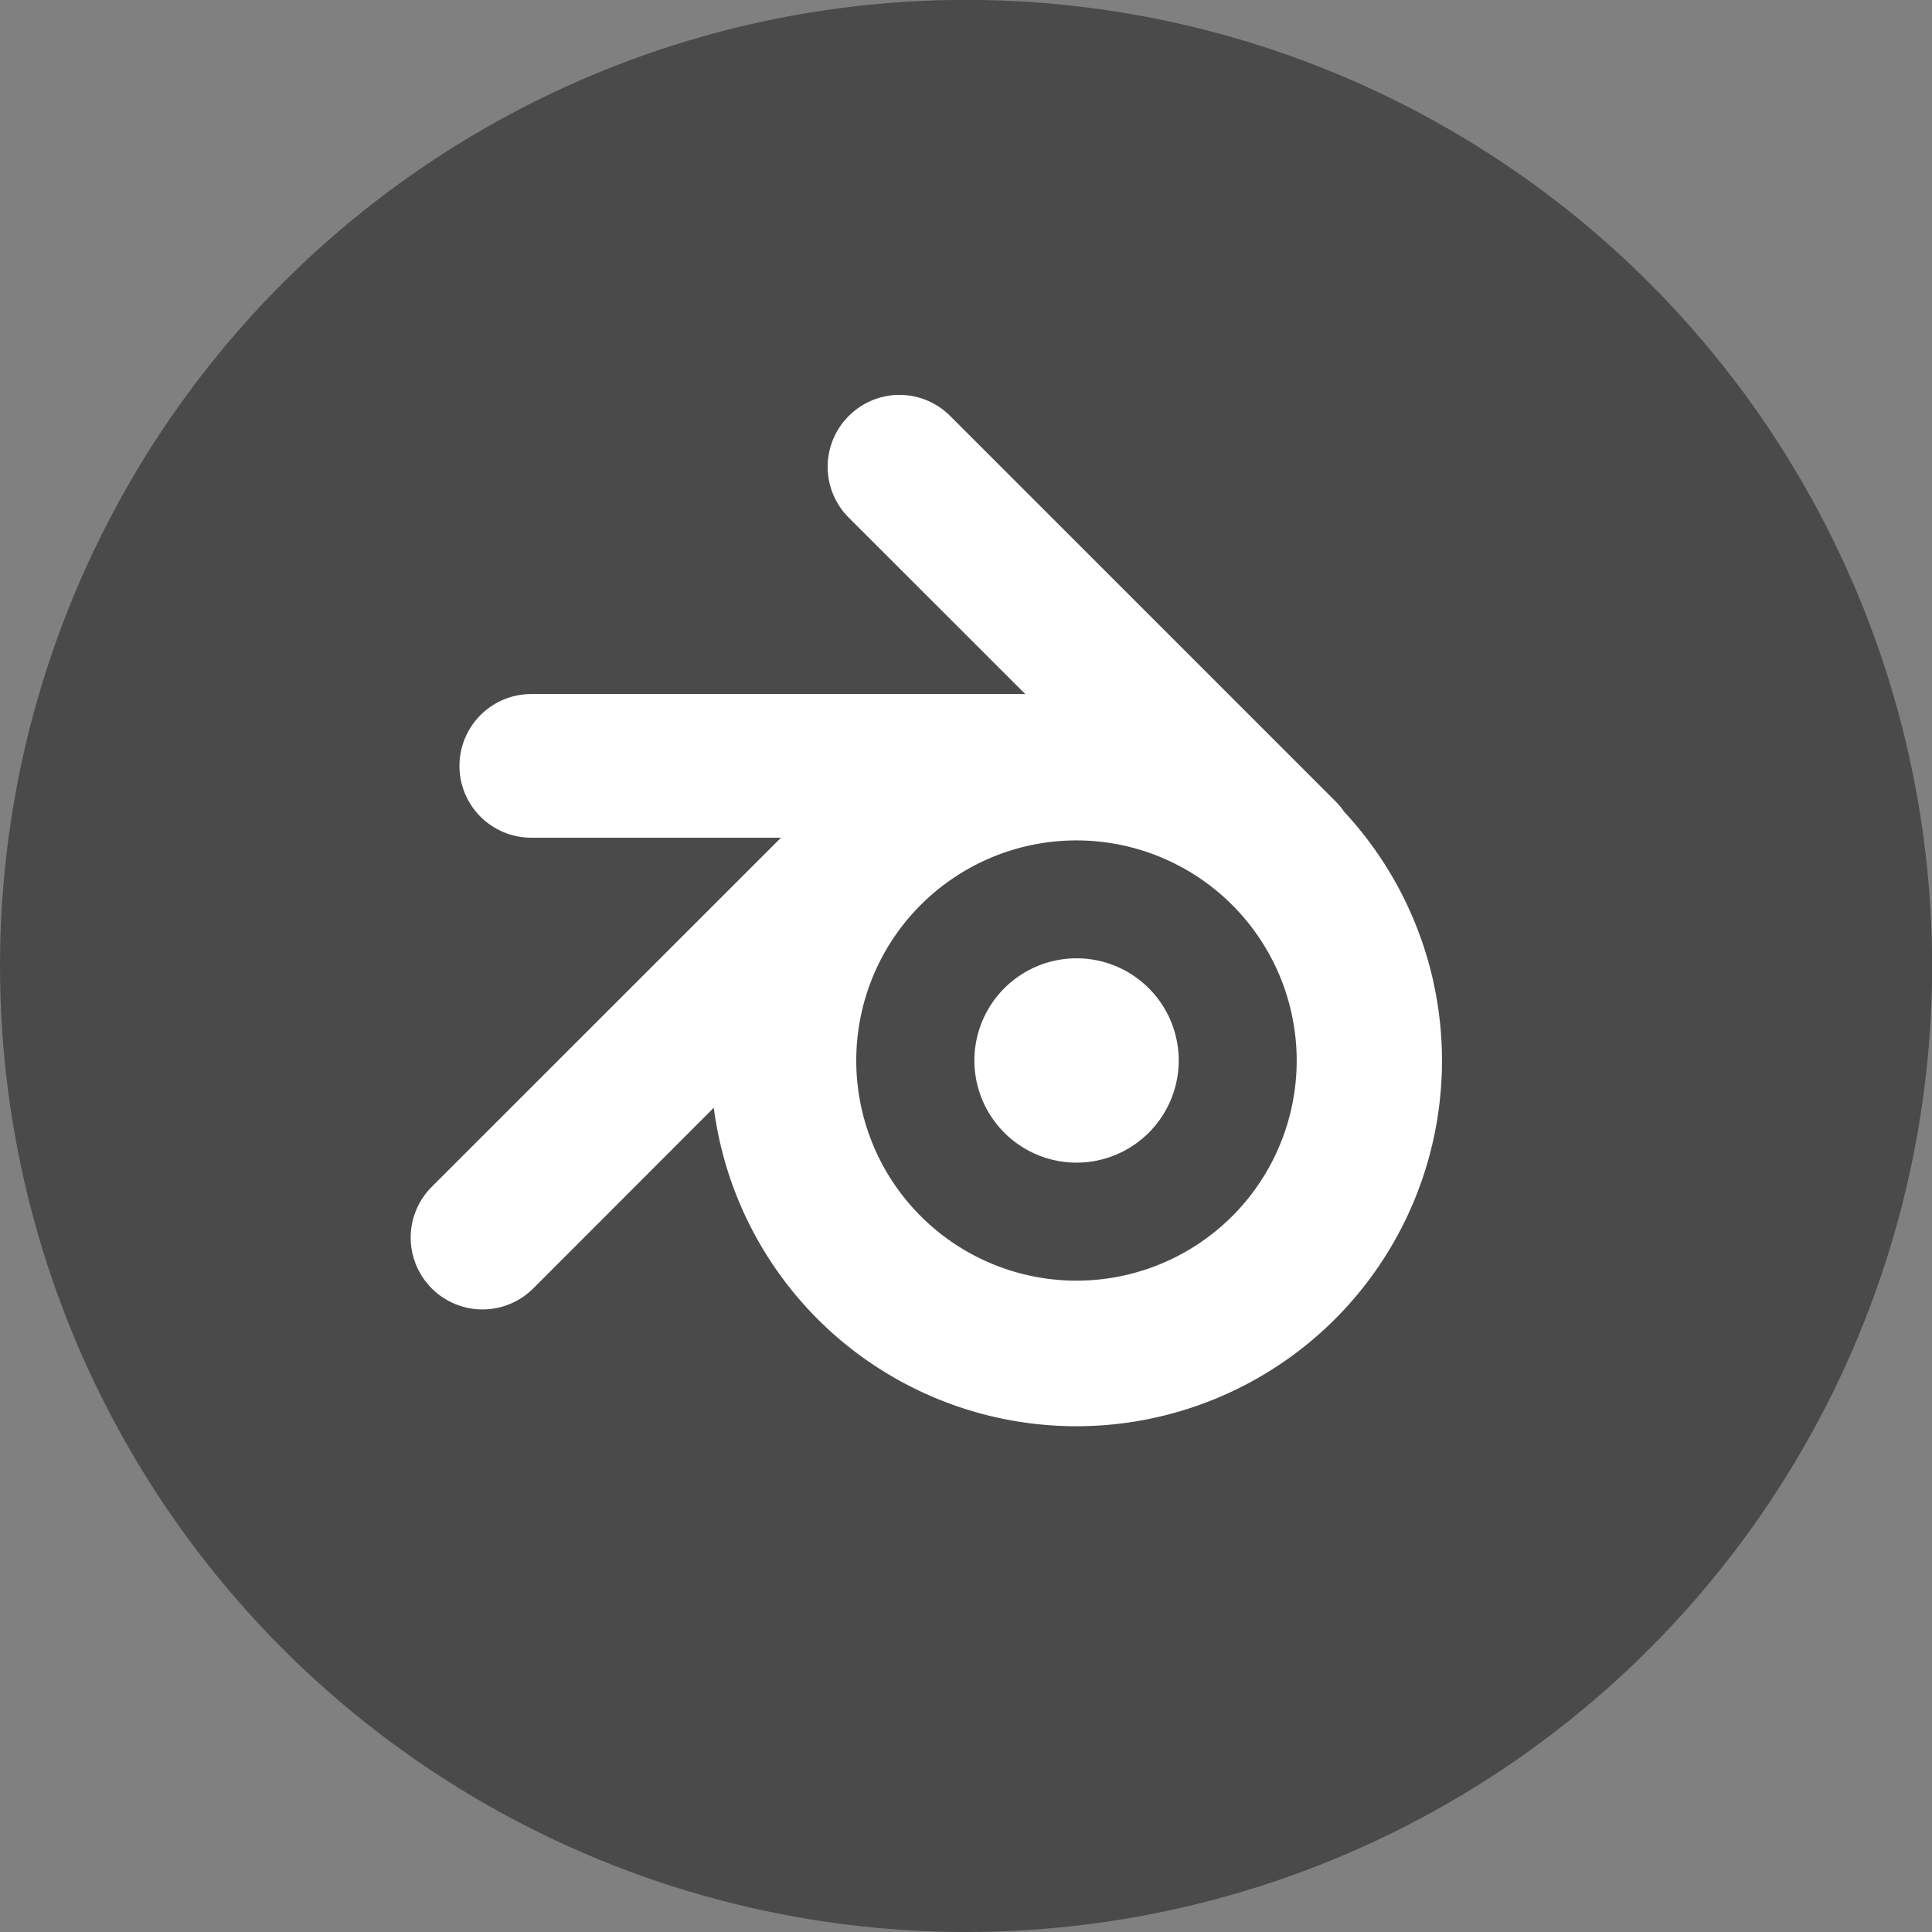 <?xml version="1.0" encoding="UTF-8" standalone="no"?>
<!-- Created with Inkscape (http://www.inkscape.org/) -->

<svg
   xmlns:dc="http://purl.org/dc/elements/1.1/"
   xmlns:cc="http://creativecommons.org/ns#"
   xmlns:rdf="http://www.w3.org/1999/02/22-rdf-syntax-ns#"
   xmlns:svg="http://www.w3.org/2000/svg"
   xmlns="http://www.w3.org/2000/svg"
   xmlns:sodipodi="http://sodipodi.sourceforge.net/DTD/sodipodi-0.dtd"
   xmlns:inkscape="http://www.inkscape.org/namespaces/inkscape"
   width="64"
   height="64"
   viewBox="0 0 16.933 16.933"
   version="1.1"
   id="svg8"
   inkscape:version="0.92+devel 15697 custom"
   sodipodi:docname="blendersvg.svg">
  <rect x="0" y="0" width="16.933" height="16.933" fill="#808080" stroke="none"/>
  <defs
     id="defs2" />
  <sodipodi:namedview
     id="base"
     pagecolor="#002266"
     bordercolor="#ffffff"
     borderopacity="0.467"
     inkscape:pageopacity="0"
     inkscape:pageshadow="2"
     inkscape:zoom="9.25"
     inkscape:cx="51.482501"
     inkscape:cy="26.303396"
     inkscape:document-units="px"
     inkscape:current-layer="layer1"
     inkscape:document-rotation="0"
     showgrid="false"
     inkscape:showpageshadow="false"
     borderlayer="false"
     units="px"
     fit-margin-top="0"
     fit-margin-left="0"
     fit-margin-right="0"
     fit-margin-bottom="0"
     inkscape:window-width="1920"
     inkscape:window-height="1054"
     inkscape:window-x="0"
     inkscape:window-y="0"
     inkscape:window-maximized="1"
     inkscape:snap-object-midpoints="true"
     inkscape:snap-bbox="true"
     inkscape:snap-bbox-midpoints="true"
     inkscape:snap-page="true"
     inkscape:bbox-nodes="true"
     inkscape:bbox-paths="true" />
  <g
     inkscape:label="#"
     inkscape:groupmode="layer"
     id="layer1"
     transform="translate(0,-280.067)">
    <ellipse
       style="fill:#000000;fill-opacity:0.418;stroke-width:0.327"
       id="path4262"
       cx="8.467"
       cy="288.533"
       rx="8.467"
       ry="8.467"
       inkscape:label="#base"
       sodipodi:insensitive="true" />
    <path
       inkscape:label="#glyph"
       inkscape:connector-curvature="0"
       id="path4343"
       d="m 7.878,283.528 a 0.629,0.629 0 0 0 -0.441,0.187 0.629,0.629 0 0 0 0.003,0.89 l 1.546,1.545 H 4.658 a 0.629,0.629 0 0 0 -0.452,0.19 0.629,0.629 0 0 0 -0.179,0.441 0.629,0.629 0 0 0 0.628,0.628 h 2.19 l -3.059,3.058 a 0.629,0.629 0 0 0 -0.004,0.89 0.629,0.629 0 0 0 0.894,0 l 1.58,-1.581 a 3.206,3.205 0 0 0 0.911,1.853 3.206,3.205 0 0 0 4.534,-9.8e-4 3.206,3.205 0 0 0 0.081,-4.445 0.629,0.629 0 0 0 -0.076,-0.092 l -3.376,-3.376 a 0.629,0.629 0 0 0 -0.453,-0.187 z m 1.586,3.905 a 1.93,1.929 0 0 1 1.335,0.565 1.93,1.929 0 0 1 9.82e-4,2.728 1.93,1.929 0 0 1 -2.73,0 1.93,1.929 0 0 1 0,-2.728 1.93,1.929 0 0 1 1.393,-0.565 z m -0.029,1.033 a 0.896,0.896 0 0 0 -0.895,0.896 0.896,0.896 0 0 0 0.895,0.895 0.896,0.896 0 0 0 0.896,-0.895 0.896,0.896 0 0 0 -0.896,-0.896 z"
       style="fill:#ffffff;stroke:none;stroke-width:1.924;stroke-linecap:round;stroke-linejoin:round;stroke-miterlimit:4;stroke-dasharray:none" />
  </g>
</svg>
